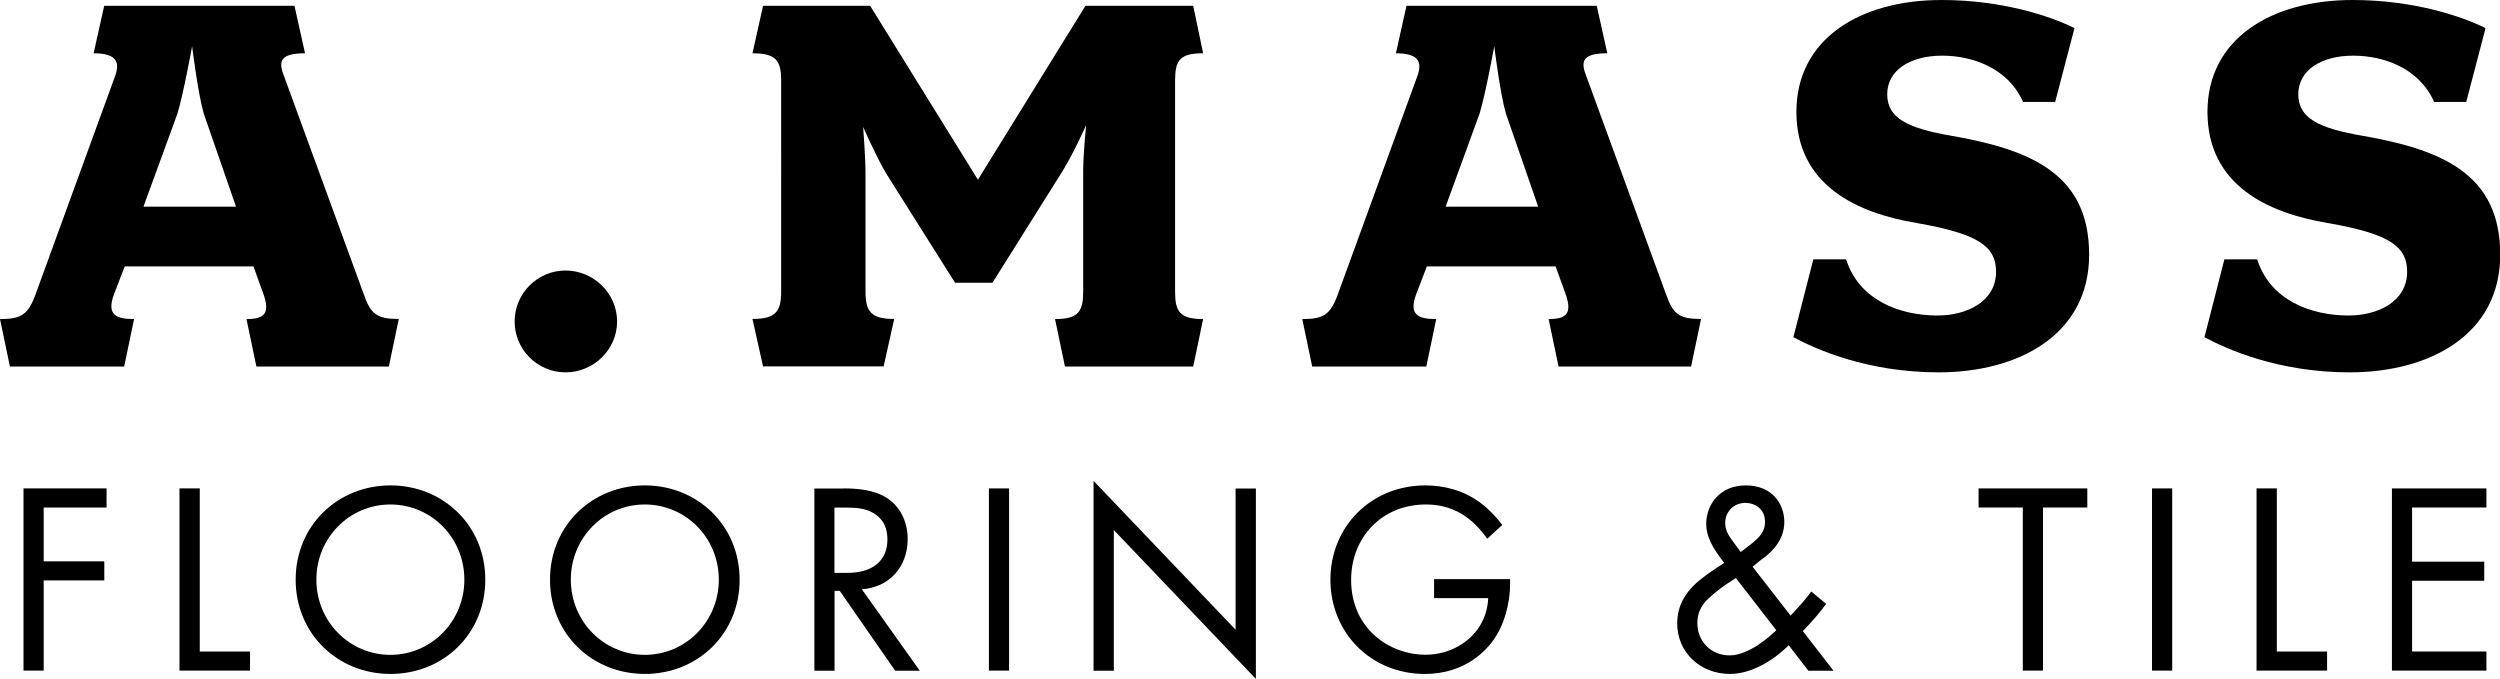 <?xml version="1.0" encoding="UTF-8"?><svg id="b" xmlns="http://www.w3.org/2000/svg" viewBox="0 0 231.77 62.94"><g id="c"><path d="M36.04,33.98h-12.27l-.92-4.4c1.63,0,2.22-.49,1.57-2.33l-.92-2.55h-11.94l-.98,2.55c-.71,1.9.11,2.33,1.85,2.33l-.92,4.4H.92l-.92-4.4c1.95,0,2.61-.38,3.31-2.33L10.69,7c.43-1.25.11-2.06-2.01-2.06l.98-4.4h17.64l.98,4.4c-2.17,0-2.5.65-2.01,1.95l7.44,20.35c.65,1.9,1.25,2.33,3.26,2.33l-.92,4.4ZM18.89,10.53c-.54-1.85-1.08-6.24-1.08-6.24,0,0-.81,4.45-1.36,6.24l-3.15,8.63h8.58l-2.99-8.63Z"/><path d="M52.43,34.52c-2.61,0-4.72-2.12-4.72-4.72s2.12-4.72,4.72-4.72,4.78,2.12,4.78,4.72-2.17,4.72-4.78,4.72Z"/><path d="M110.62,33.98h-11.89l-.92-4.4c2.17,0,2.61-.71,2.61-2.55v-11.13c0-1.57.27-4.29.27-4.29,0,0-1.14,2.55-2.17,4.23l-6.51,10.37h-3.47l-6.4-10.15c-.98-1.68-2.12-4.29-2.12-4.29,0,0,.22,2.77.22,4.4v10.85c0,1.85.49,2.55,2.66,2.55l-.98,4.4h-11.18l-.98-4.4c2.17,0,2.66-.71,2.66-2.55V7.49c0-1.9-.49-2.55-2.66-2.55l.98-4.4h9.93l9.99,16.12L100.63.54h9.99l.92,4.4c-2.17,0-2.6.65-2.6,2.55v19.54c0,1.85.43,2.55,2.6,2.55l-.92,4.4Z"/><path d="M156.76,33.98h-12.27l-.92-4.4c1.63,0,2.22-.49,1.57-2.33l-.92-2.55h-11.94l-.98,2.55c-.71,1.9.11,2.33,1.85,2.33l-.92,4.4h-10.58l-.92-4.4c1.95,0,2.61-.38,3.31-2.33l7.38-20.25c.43-1.25.11-2.06-2.01-2.06l.98-4.4h17.64l.98,4.4c-2.17,0-2.5.65-2.01,1.95l7.44,20.35c.65,1.9,1.25,2.33,3.26,2.33l-.92,4.4ZM139.61,10.53c-.54-1.85-1.08-6.24-1.08-6.24,0,0-.81,4.45-1.36,6.24l-3.15,8.63h8.58l-2.99-8.63Z"/><path d="M179.72,34.52c-6.57,0-11.34-2.12-13.46-3.26l1.85-7.22h3.04c1.19,3.8,4.99,5.21,8.47,5.21,2.66,0,5.43-1.25,5.43-4.07,0-2.44-1.85-3.53-7.33-4.5-5.59-.92-11.18-3.53-11.18-10.31s5.92-10.37,13.46-10.37c5.75,0,10.26,1.57,12.32,2.61l-1.79,6.84h-2.98c-1.41-3.2-4.78-4.29-7.49-4.29-2.99,0-5.1,1.36-5.1,3.58s1.9,3.15,5.97,3.85c7.44,1.3,12.75,3.58,12.75,11.02s-6.57,10.91-13.95,10.91Z"/><path d="M217.83,34.52c-6.57,0-11.34-2.12-13.46-3.26l1.85-7.22h3.04c1.19,3.8,4.99,5.21,8.47,5.21,2.66,0,5.43-1.25,5.43-4.07,0-2.44-1.85-3.53-7.33-4.5-5.59-.92-11.18-3.53-11.18-10.31s5.92-10.37,13.46-10.37c5.75,0,10.26,1.57,12.32,2.61l-1.79,6.84h-2.98c-1.41-3.2-4.78-4.29-7.49-4.29-2.99,0-5.1,1.36-5.1,3.58s1.9,3.15,5.97,3.85c7.44,1.3,12.75,3.58,12.75,11.02s-6.57,10.91-13.95,10.91Z"/><path d="M9.88,47.05h-5.83v4.99h5.62v1.77h-5.62v8.36h-1.87v-16.89h7.7v1.77Z"/><path d="M18.52,45.28v15.12h4.66v1.77h-6.54v-16.89h1.87Z"/><path d="M27.41,53.74c0-5.04,3.93-8.74,8.79-8.74s8.79,3.7,8.79,8.74-3.9,8.74-8.79,8.74-8.79-3.72-8.79-8.74ZM29.33,53.74c0,3.88,3.07,6.97,6.86,6.97s6.86-3.09,6.86-6.97-3.06-6.97-6.86-6.97-6.86,3.09-6.86,6.97Z"/><path d="M50.99,53.74c0-5.04,3.93-8.74,8.79-8.74s8.79,3.7,8.79,8.74-3.9,8.74-8.79,8.74-8.79-3.72-8.79-8.74ZM52.92,53.74c0,3.88,3.07,6.97,6.86,6.97s6.86-3.09,6.86-6.97-3.06-6.97-6.86-6.97-6.86,3.09-6.86,6.97Z"/><path d="M78.2,45.28c1.14,0,2.84.08,4.1.94.99.66,1.85,1.95,1.85,3.75,0,2.58-1.7,4.48-4.25,4.66l5.37,7.55h-2.28l-5.14-7.4h-.48v7.4h-1.87v-16.89h2.71ZM77.36,53.11h1.19c2.33,0,3.72-1.11,3.72-3.09,0-.94-.28-1.87-1.34-2.48-.76-.43-1.62-.48-2.43-.48h-1.14v6.05Z"/><path d="M93.55,45.28v16.89h-1.87v-16.89h1.87Z"/><path d="M101.38,62.18v-17.6l13.17,13.8v-13.09h1.88v17.65l-13.17-13.8v13.04h-1.87Z"/><path d="M132.96,53.69h7.04v.41c0,1.87-.56,3.9-1.62,5.34-.51.68-2.41,3.04-6.28,3.04-5.01,0-8.76-3.82-8.76-8.74s3.77-8.74,8.81-8.74c1.62,0,3.52.41,5.17,1.67.76.58,1.47,1.34,1.95,2l-1.39,1.27c-.48-.68-1.04-1.29-1.6-1.75-.81-.66-2.08-1.42-4.1-1.42-4.08,0-6.92,3.06-6.92,6.99,0,4.61,3.67,6.94,6.86,6.94,2.25,0,4.21-1.14,5.17-2.84.3-.53.63-1.34.68-2.41h-5.02v-1.77Z"/><path d="M169.29,56c-.46.63-1.12,1.44-2.15,2.51l2.84,3.67h-2.33l-1.82-2.36c-1.47,1.47-3.52,2.66-5.45,2.66-2.76,0-4.89-2-4.89-4.69,0-1.82.96-2.94,1.52-3.5.89-.89,2.48-1.87,2.84-2.1-1.14-1.47-1.67-2.48-1.67-3.62,0-1.77,1.24-3.57,3.67-3.57s3.57,1.7,3.57,3.39c0,.79-.23,1.9-1.57,3.06-.43.38-.28.18-1.37,1.09l3.52,4.53c.91-.96,1.44-1.57,1.92-2.23l1.37,1.14ZM160.93,53.59c-1.24.76-1.9,1.32-2.38,1.75s-1.19,1.11-1.19,2.43c0,1.67,1.24,2.99,2.99,2.99s3.7-1.72,4.33-2.33l-3.75-4.84ZM161.38,51.18l1.11-.86c.96-.76,1.14-1.37,1.14-1.95,0-1.19-.94-1.75-1.82-1.75-1.04,0-1.87.79-1.87,1.85,0,.73.35,1.22.68,1.67l.76,1.04Z"/><path d="M189.4,47.05v15.12h-1.87v-15.12h-4.1v-1.77h10.08v1.77h-4.1Z"/><path d="M201.38,45.28v16.89h-1.87v-16.89h1.87Z"/><path d="M211.08,45.28v15.12h4.66v1.77h-6.54v-16.89h1.87Z"/><path d="M230.51,47.05h-6.89v5.02h6.69v1.77h-6.69v6.56h6.89v1.77h-8.76v-16.89h8.76v1.77Z"/></g></svg>